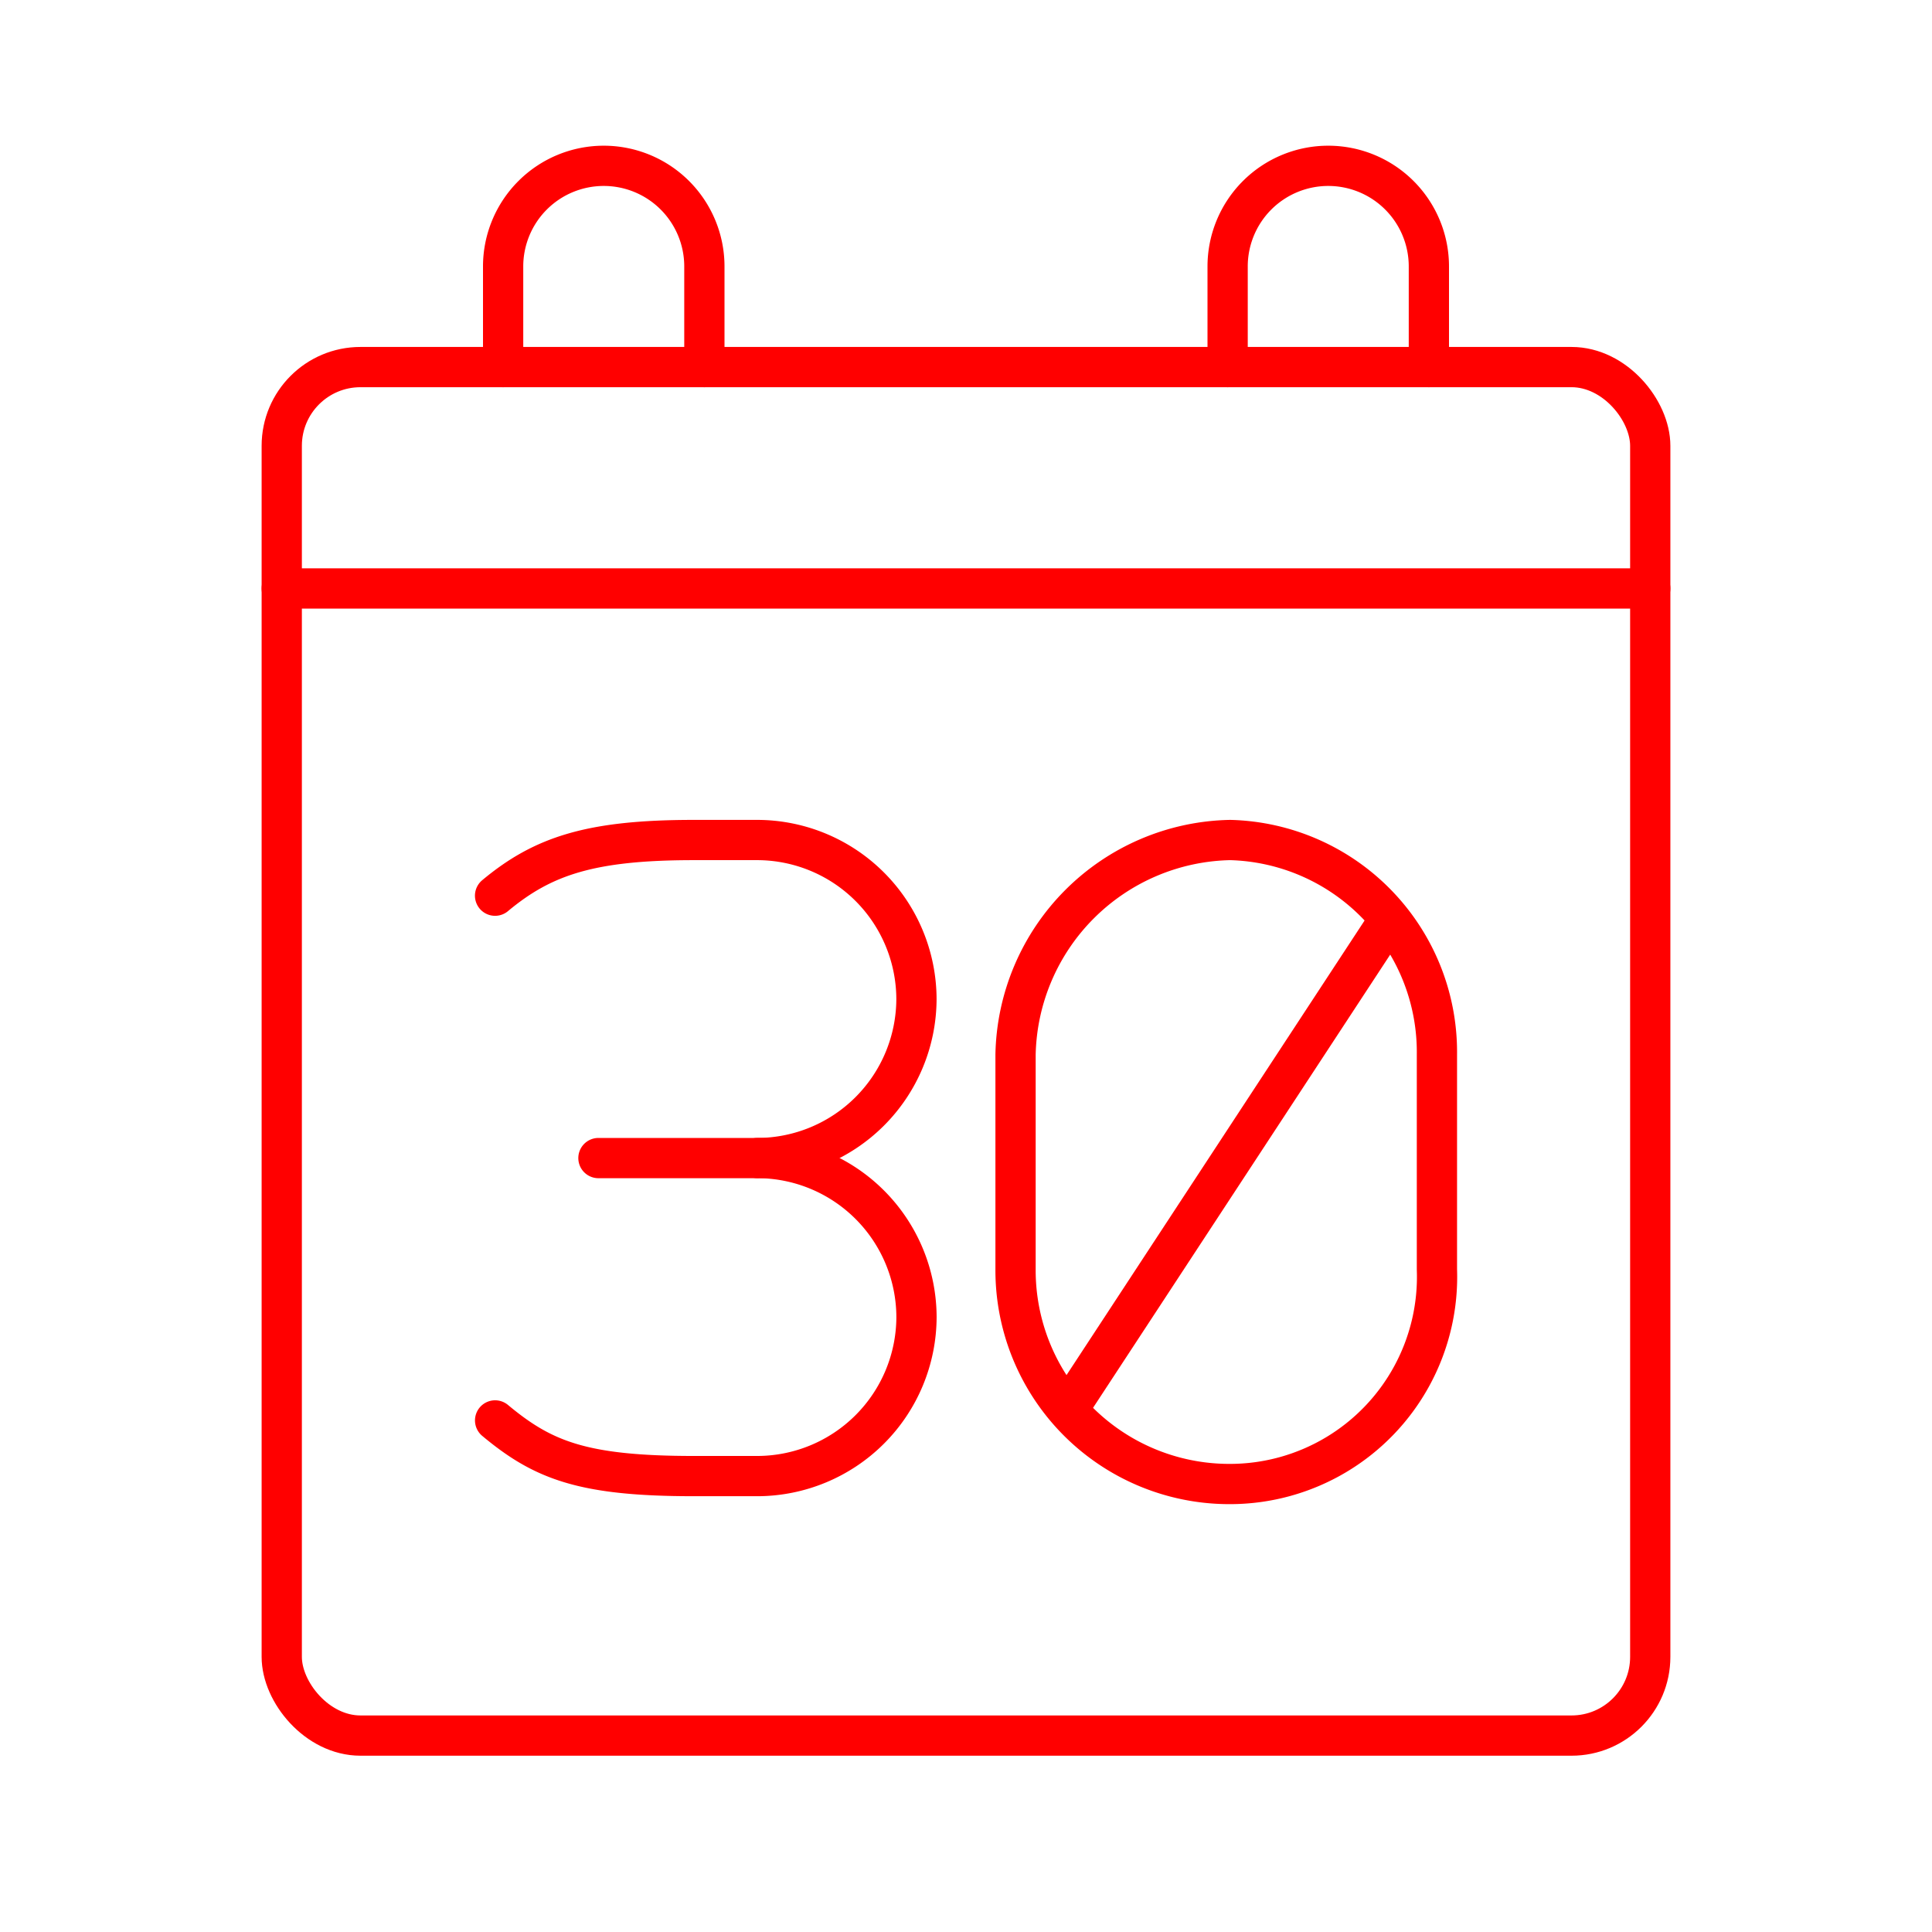<svg xmlns="http://www.w3.org/2000/svg" viewBox="0 0 48 48"><defs><style>.a,.b{fill:none;stroke:#ff0000;stroke-linecap:round;stroke-linejoin:round;}.b{stroke-width:0.997px;}</style></defs><path class="a" d="M25.231,31.537A5.311,5.311,0,0,0,30.564,36.87,5.147,5.147,0,0,0,35.7,31.537V26.203A5.272,5.272,0,0,0,30.564,20.87a5.44,5.44,0,0,0-5.333,5.333Z"/><line class="b" x1="34.515" y1="22.845" x2="26.614" y2="34.895"/><path class="a" d="M18.819,28.771a3.962,3.962,0,0,1,3.951,3.951h0a3.962,3.962,0,0,1-3.951,3.951h-1.58c-2.765,0-3.753-.395-4.938-1.383"/><path class="a" d="M12.3,22.253c1.185-.988,2.37-1.383,4.938-1.383h1.58a3.962,3.962,0,0,1,3.951,3.951h0a3.962,3.962,0,0,1-3.951,3.951H14.868"/><rect class="a" x="7" y="9.12" width="34" height="34" rx="1.956"/><line class="a" x1="7" y1="14.62" x2="41" y2="14.62"/><path class="a" d="M12.5,9.12V6.62A2.5,2.5,0,0,1,15,4.12h0a2.5,2.5,0,0,1,2.5,2.5v2.5"/><path class="a" d="M30.5,9.12V6.62A2.5,2.5,0,0,1,33,4.12h0a2.5,2.5,0,0,1,2.5,2.5v2.5"/></svg>